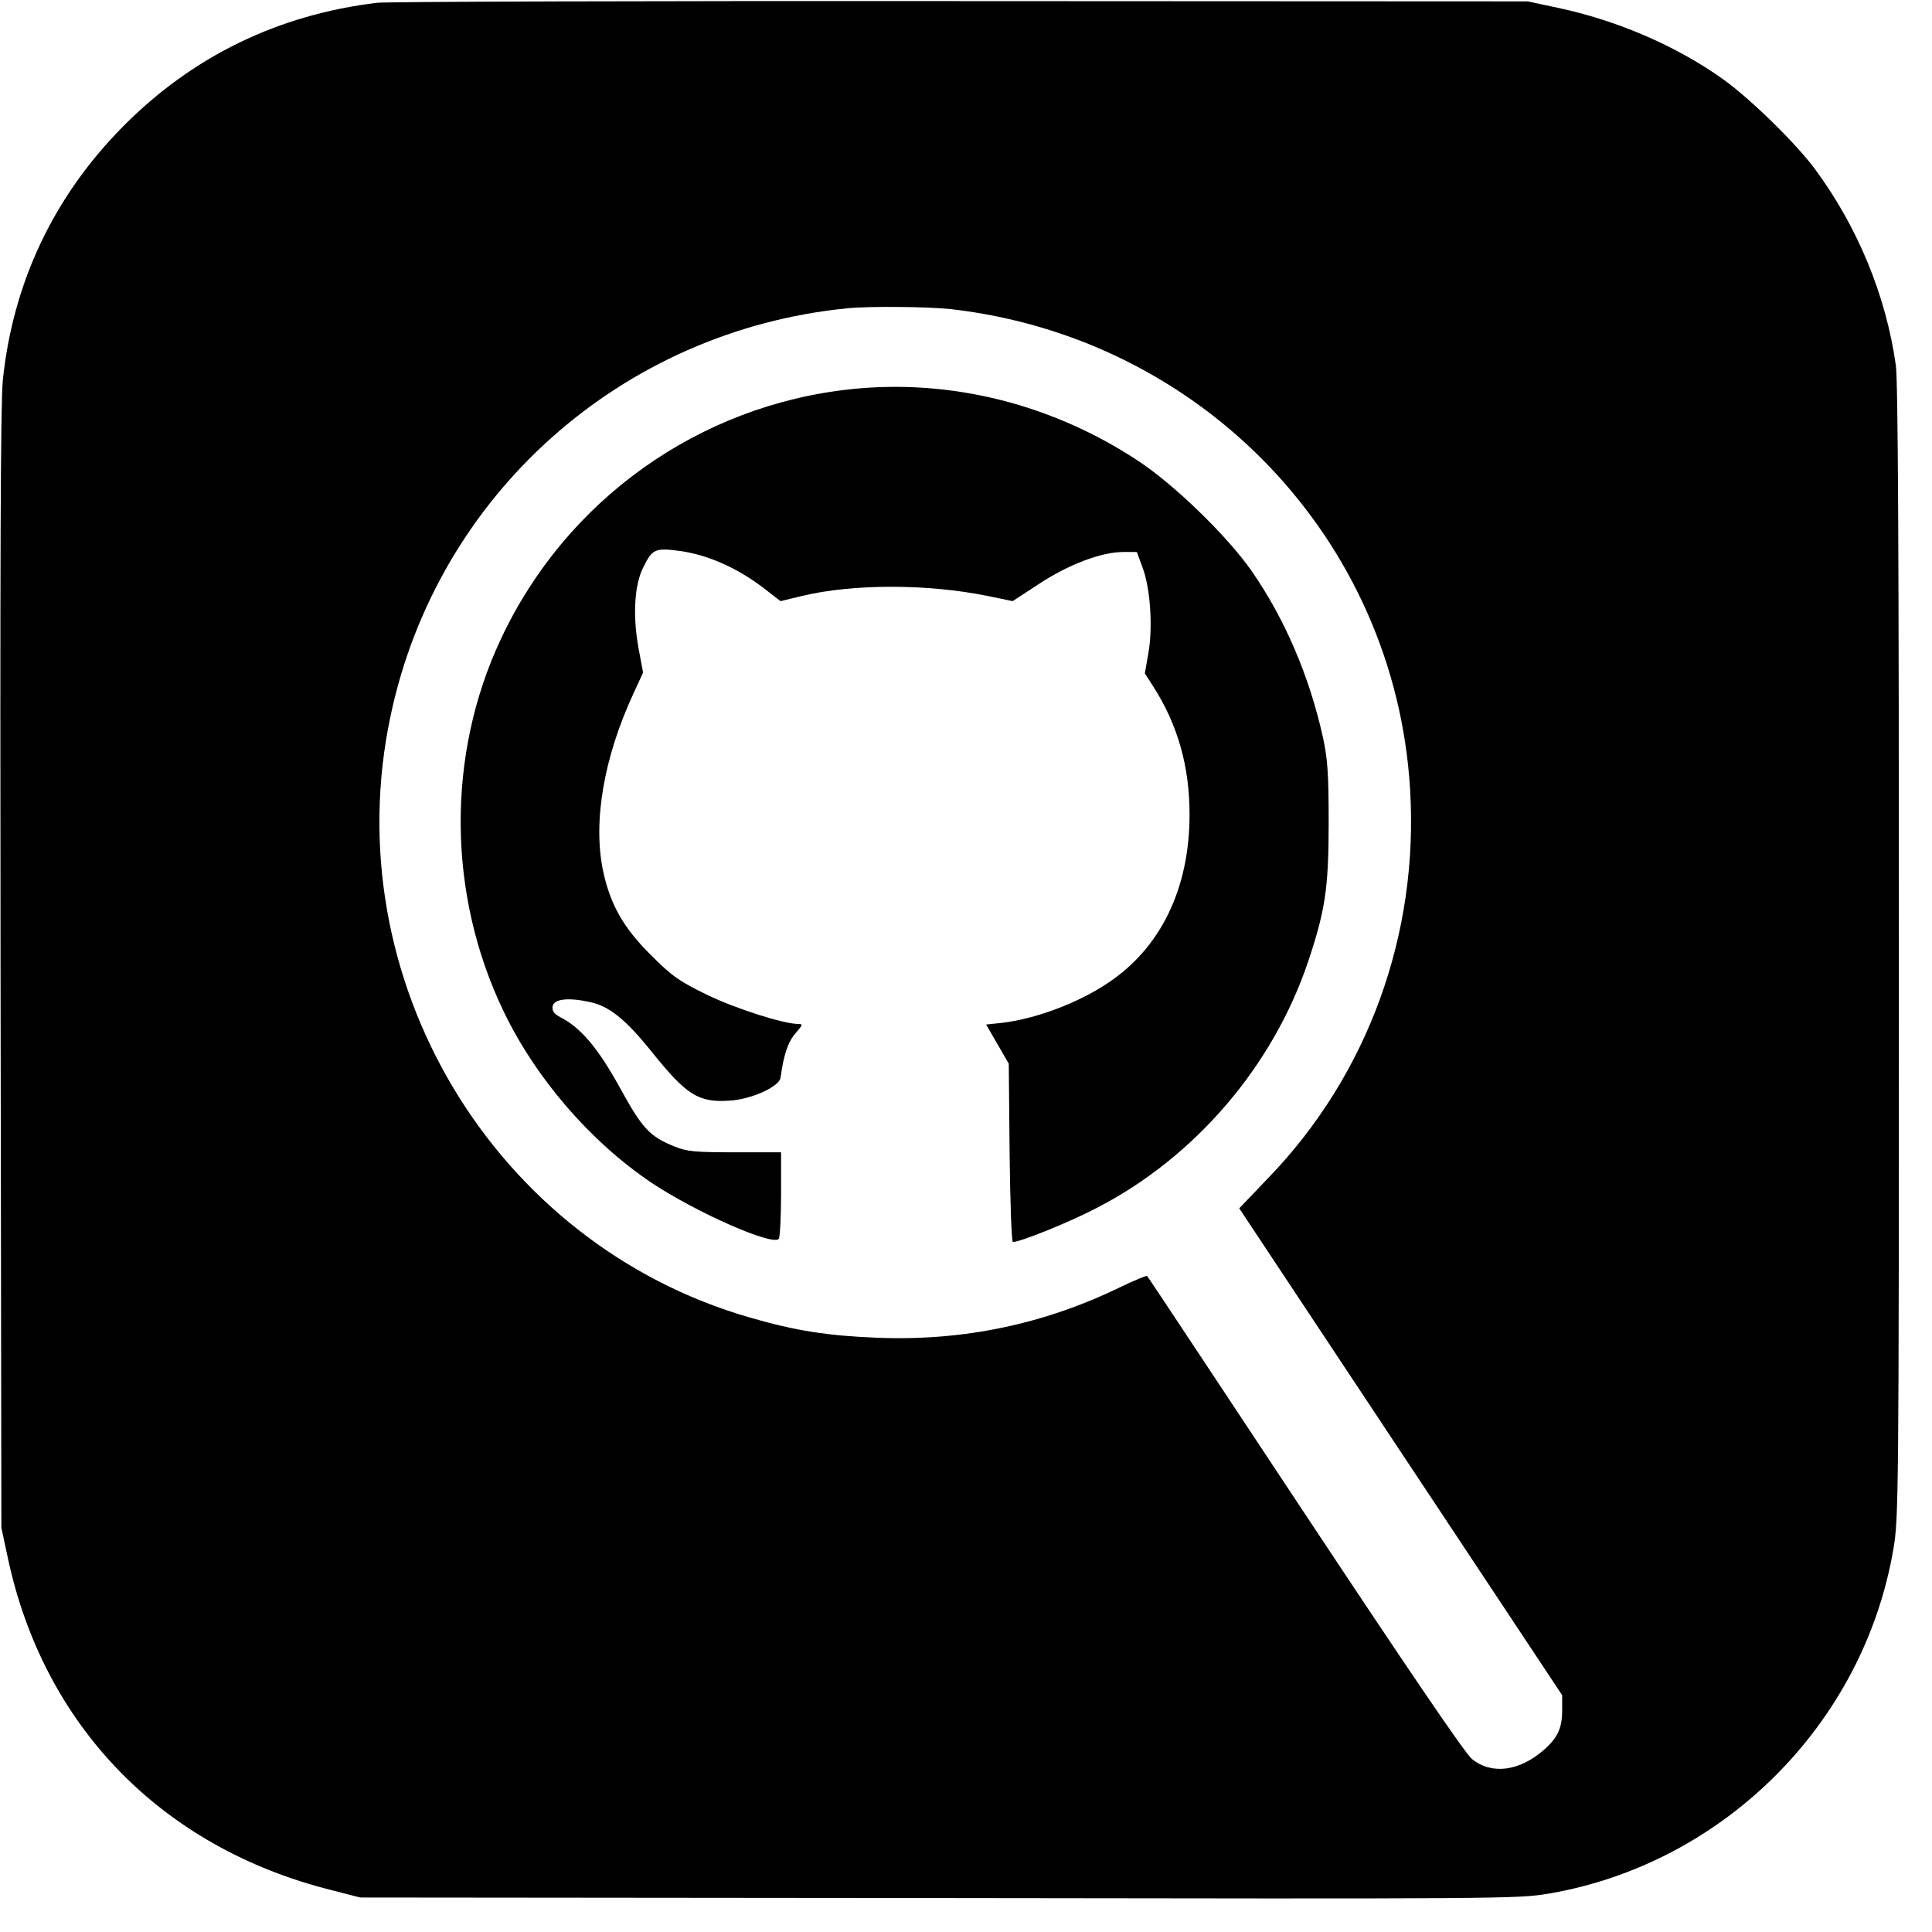 <?xml version="1.0" standalone="no"?>
<!DOCTYPE svg PUBLIC "-//W3C//DTD SVG 20010904//EN"
 "http://www.w3.org/TR/2001/REC-SVG-20010904/DTD/svg10.dtd">
<svg version="1.0" xmlns="http://www.w3.org/2000/svg"
 width="700pt" height="700pt" viewBox="0 0 700 700"
 preserveAspectRatio="xMidYMid meet">
<g transform="translate(0,700) scale(0.1,-0.1)"
fill="#000000" stroke="none">
<path d="M1367 6990 c-358 -43 -668 -193 -920 -447 -253 -255 -401 -569 -437
-923 -8 -84 -10 -667 -8 -2135 l3 -2020 23 -108 c130 -611 558 -1051 1172
-1205 l105 -27 2095 -2 c2045 -3 2098 -3 2211 16 633 108 1141 615 1249 1248
19 112 20 175 20 2163 0 1410 -3 2073 -11 2126 -35 250 -137 500 -292 710 -69
94 -235 256 -334 327 -170 121 -383 213 -600 259 l-108 23 -2050 1 c-1127 1
-2081 -2 -2118 -6z m2078 -1110 c911 -104 1610 -835 1664 -1740 32 -525 -153
-1033 -511 -1405 l-108 -113 585 -882 585 -882 0 -54 c0 -65 -16 -100 -66
-144 -89 -78 -190 -91 -261 -33 -24 19 -234 328 -605 888 -312 471 -569 860
-572 862 -2 2 -46 -16 -98 -41 -276 -134 -567 -195 -878 -183 -178 7 -297 25
-462 73 -930 267 -1505 1228 -1303 2180 169 801 836 1396 1655 1477 80 8 291
6 375 -3z"/>
<path d="M3084 5590 c-552 -58 -1034 -402 -1269 -905 -198 -421 -194 -925 9
-1348 117 -244 315 -473 536 -622 162 -108 443 -232 462 -203 4 7 8 81 8 163
l0 150 -167 0 c-148 0 -174 3 -219 21 -91 37 -116 64 -198 213 -78 142 -142
218 -215 255 -24 13 -31 23 -29 39 4 27 53 34 133 17 72 -15 131 -62 228 -183
124 -154 167 -182 278 -175 79 4 182 50 187 83 11 82 27 130 54 161 27 31 28
34 10 34 -53 0 -228 56 -331 106 -100 49 -125 66 -202 143 -99 98 -148 183
-174 306 -37 177 2 409 110 642 l35 76 -16 86 c-22 118 -16 232 17 296 33 67
43 71 138 58 98 -15 200 -60 293 -130 l66 -51 79 19 c184 44 452 44 670 0 l92
-19 95 62 c106 70 226 116 305 116 l50 0 21 -57 c28 -74 38 -219 20 -314 l-12
-69 31 -48 c88 -138 131 -288 131 -463 0 -269 -105 -485 -298 -612 -108 -72
-261 -129 -382 -143 l-57 -6 41 -71 41 -71 3 -323 c2 -178 7 -323 12 -323 27
0 201 70 301 122 357 183 641 514 769 895 62 186 74 266 74 503 0 182 -4 230
-21 310 -50 223 -138 428 -258 601 -86 124 -277 310 -408 397 -312 207 -680
300 -1043 262z"/>
</g>
</svg>
